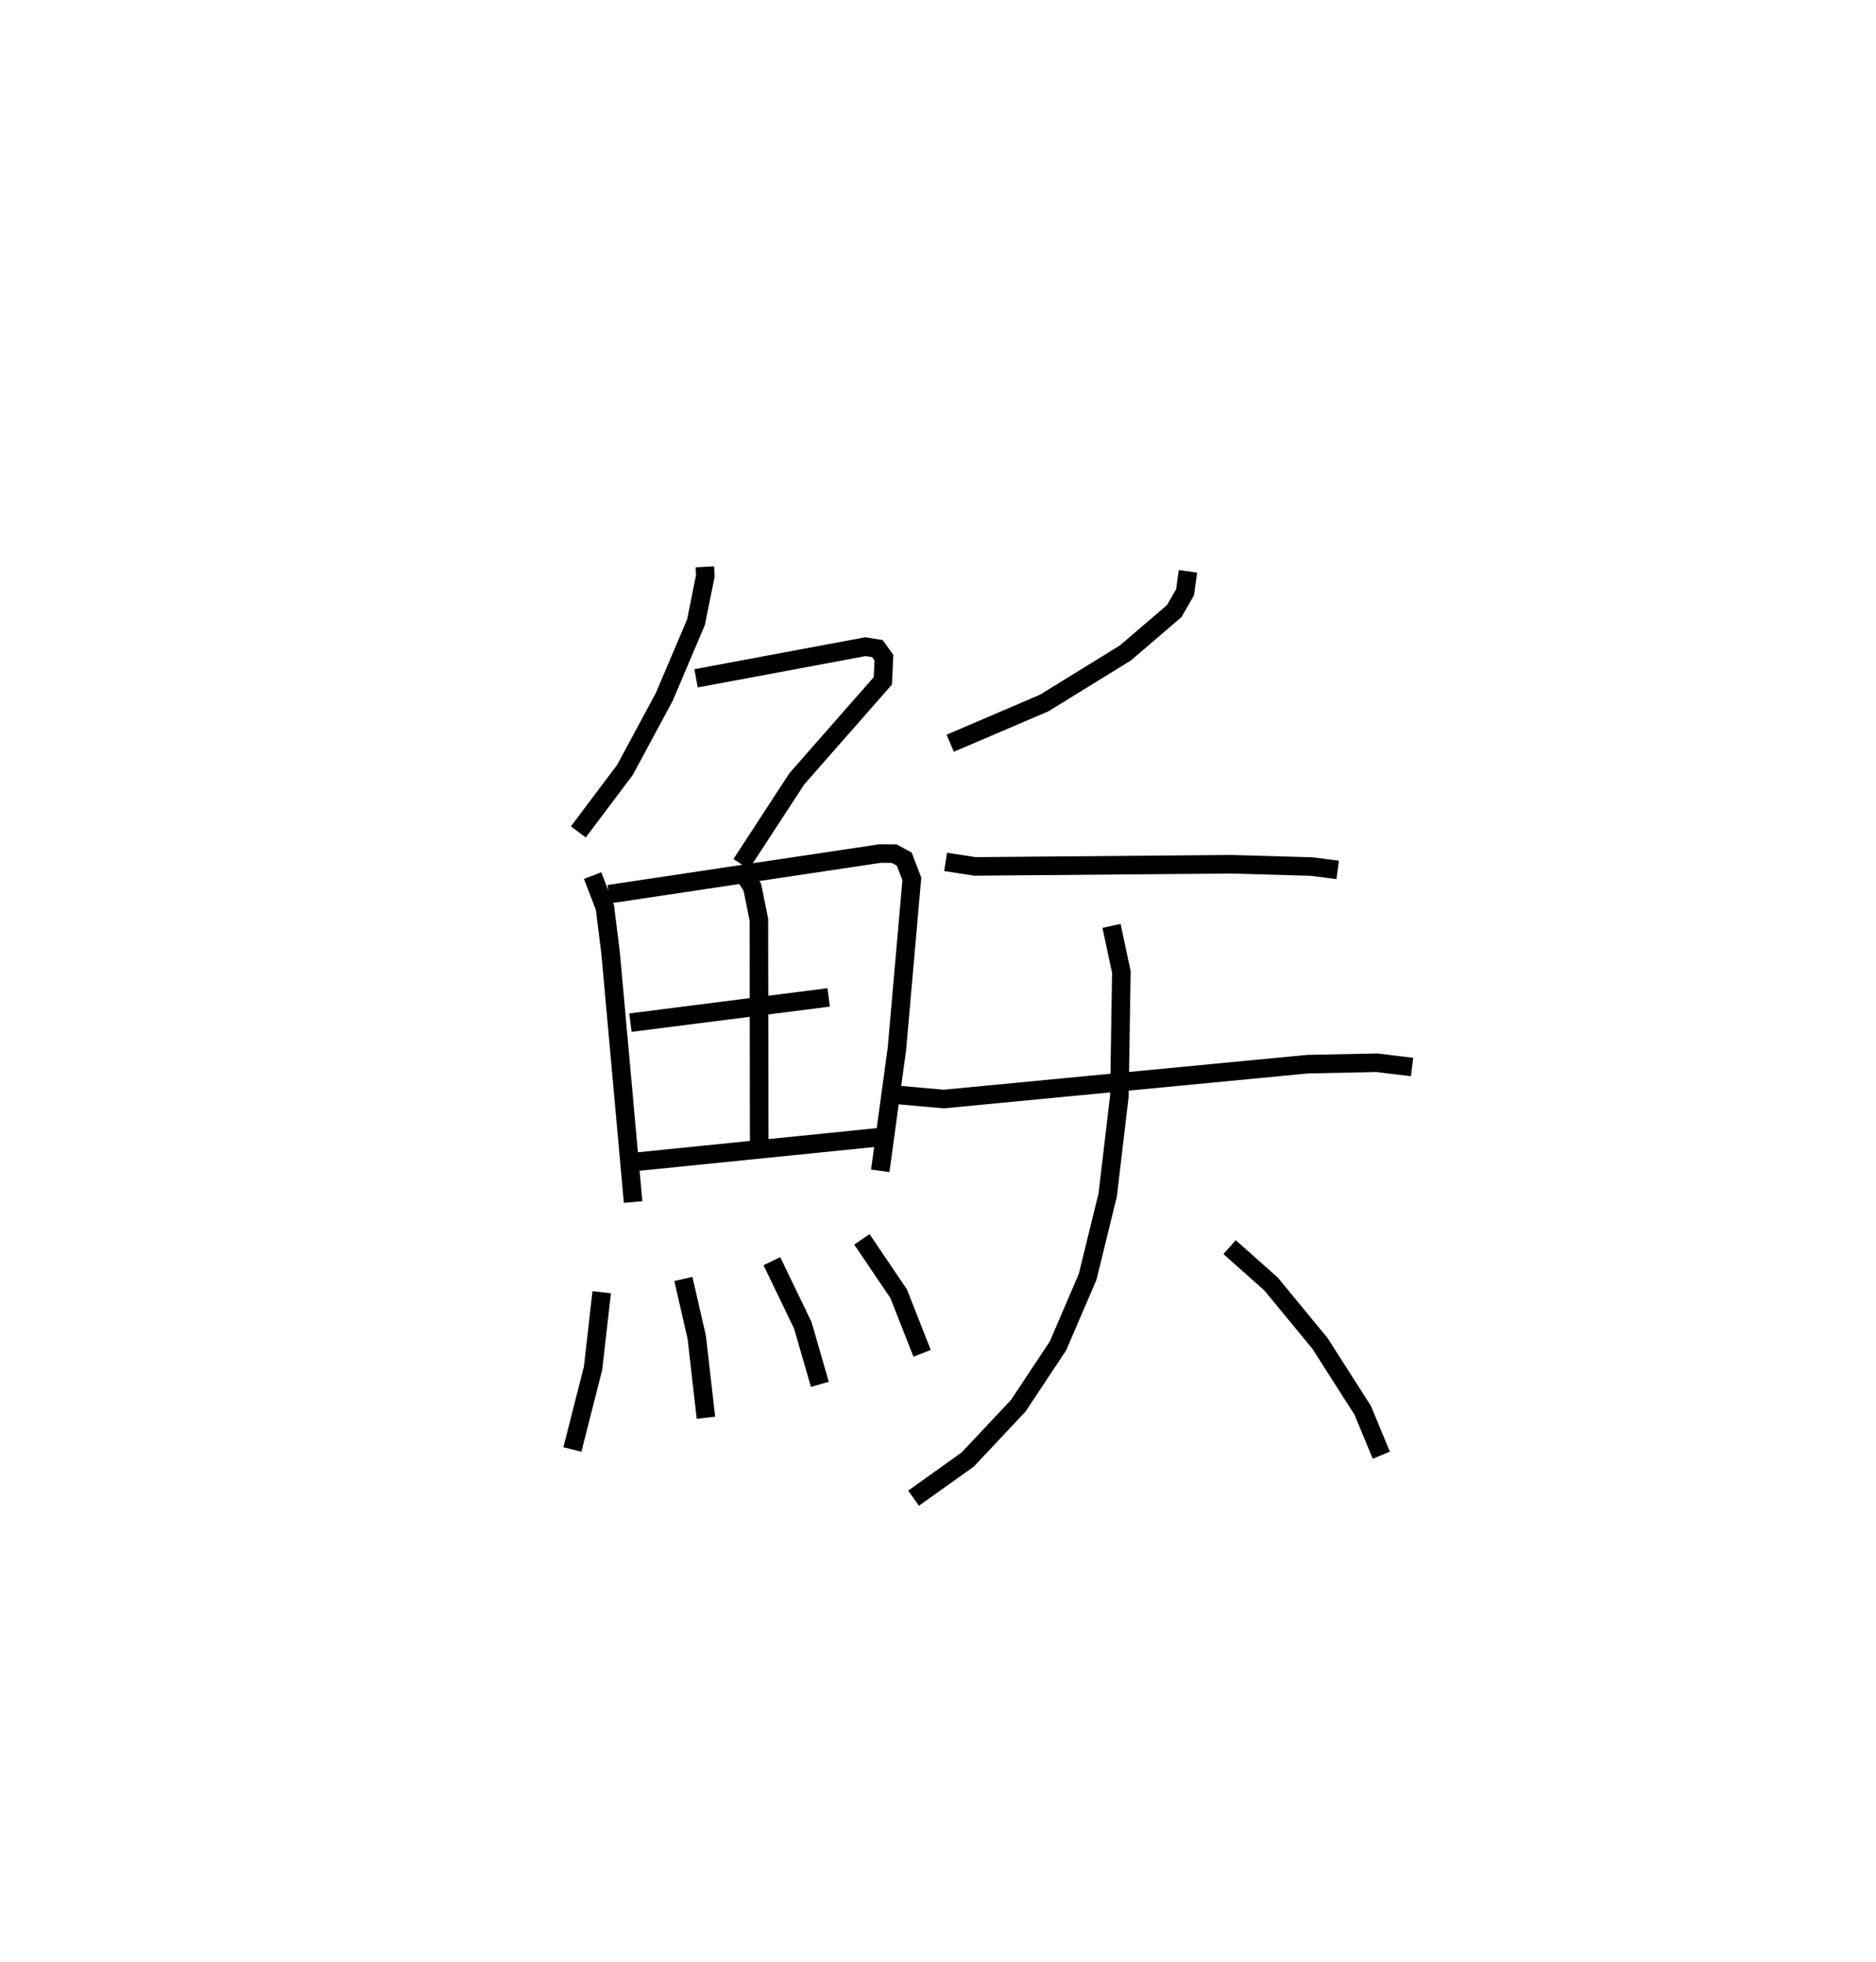 <?xml version="1.0" encoding="utf-8" ?>
<svg baseProfile="full" height="105.726" version="1.1" width="101.11" xmlns="http://www.w3.org/2000/svg" xmlns:ev="http://www.w3.org/2001/xml-events" xmlns:xlink="http://www.w3.org/1999/xlink"><defs /><rect fill="white" height="105.726" width="101.11" x="0" y="0" /><path d="M25,25 m0.0,0.0 m12.99,5.544 l0.026,0.487 -0.505,2.496 l-1.71,4.029 -2.119,3.931 l-2.511,3.341 m6.343,-8.277 l9.13,-1.705 0.644,0.103 l0.352,0.489 -0.057,1.248 l-4.636,5.279 -2.999,4.596 m-8.008,0.62 l0.664,1.721 0.307,2.462 l1.211,13.407 m-1.303,-16.589 l14.622,-2.19 0.76,0.007 l0.536,0.294 0.408,1.065 l-0.804,9.157 -0.898,6.574 m-7.387,-16.059 l0.494,0.78 0.351,1.747 l0.018,12.236 m-6.94,-6.688 l10.683,-1.361 m-10.293,8.849 l13.353,-1.35 m-15.292,8.388 l-0.465,4.092 -1.115,4.382 m5.981,-9.19 l0.722,3.144 0.495,4.335 m3.553,-8.437 l1.67,3.462 0.916,3.174 m2.266,-7.811 l1.98,2.926 1.266,3.215 m14.329,-42.138 l-0.159,1.133 -0.584,1.012 l-2.632,2.255 -4.378,2.698 l-5.061,2.165 m-0.249,6.393 l1.58,0.245 13.797,-0.117 l4.356,0.124 1.399,0.181 m-24.349,12.069 l3.119,0.277 19.617,-1.88 l3.722,-0.075 1.901,0.231 m-16.2,-7.606 l0.531,2.482 -0.107,6.695 l-0.631,5.33 -1.081,4.407 l-1.597,3.717 -2.142,3.228 l-2.726,2.899 -2.915,2.079 m17.032,-13.527 l2.237,1.989 2.64,3.206 l2.3,3.603 1,2.414 " fill="none" stroke="black" stroke-width="1" /></svg>